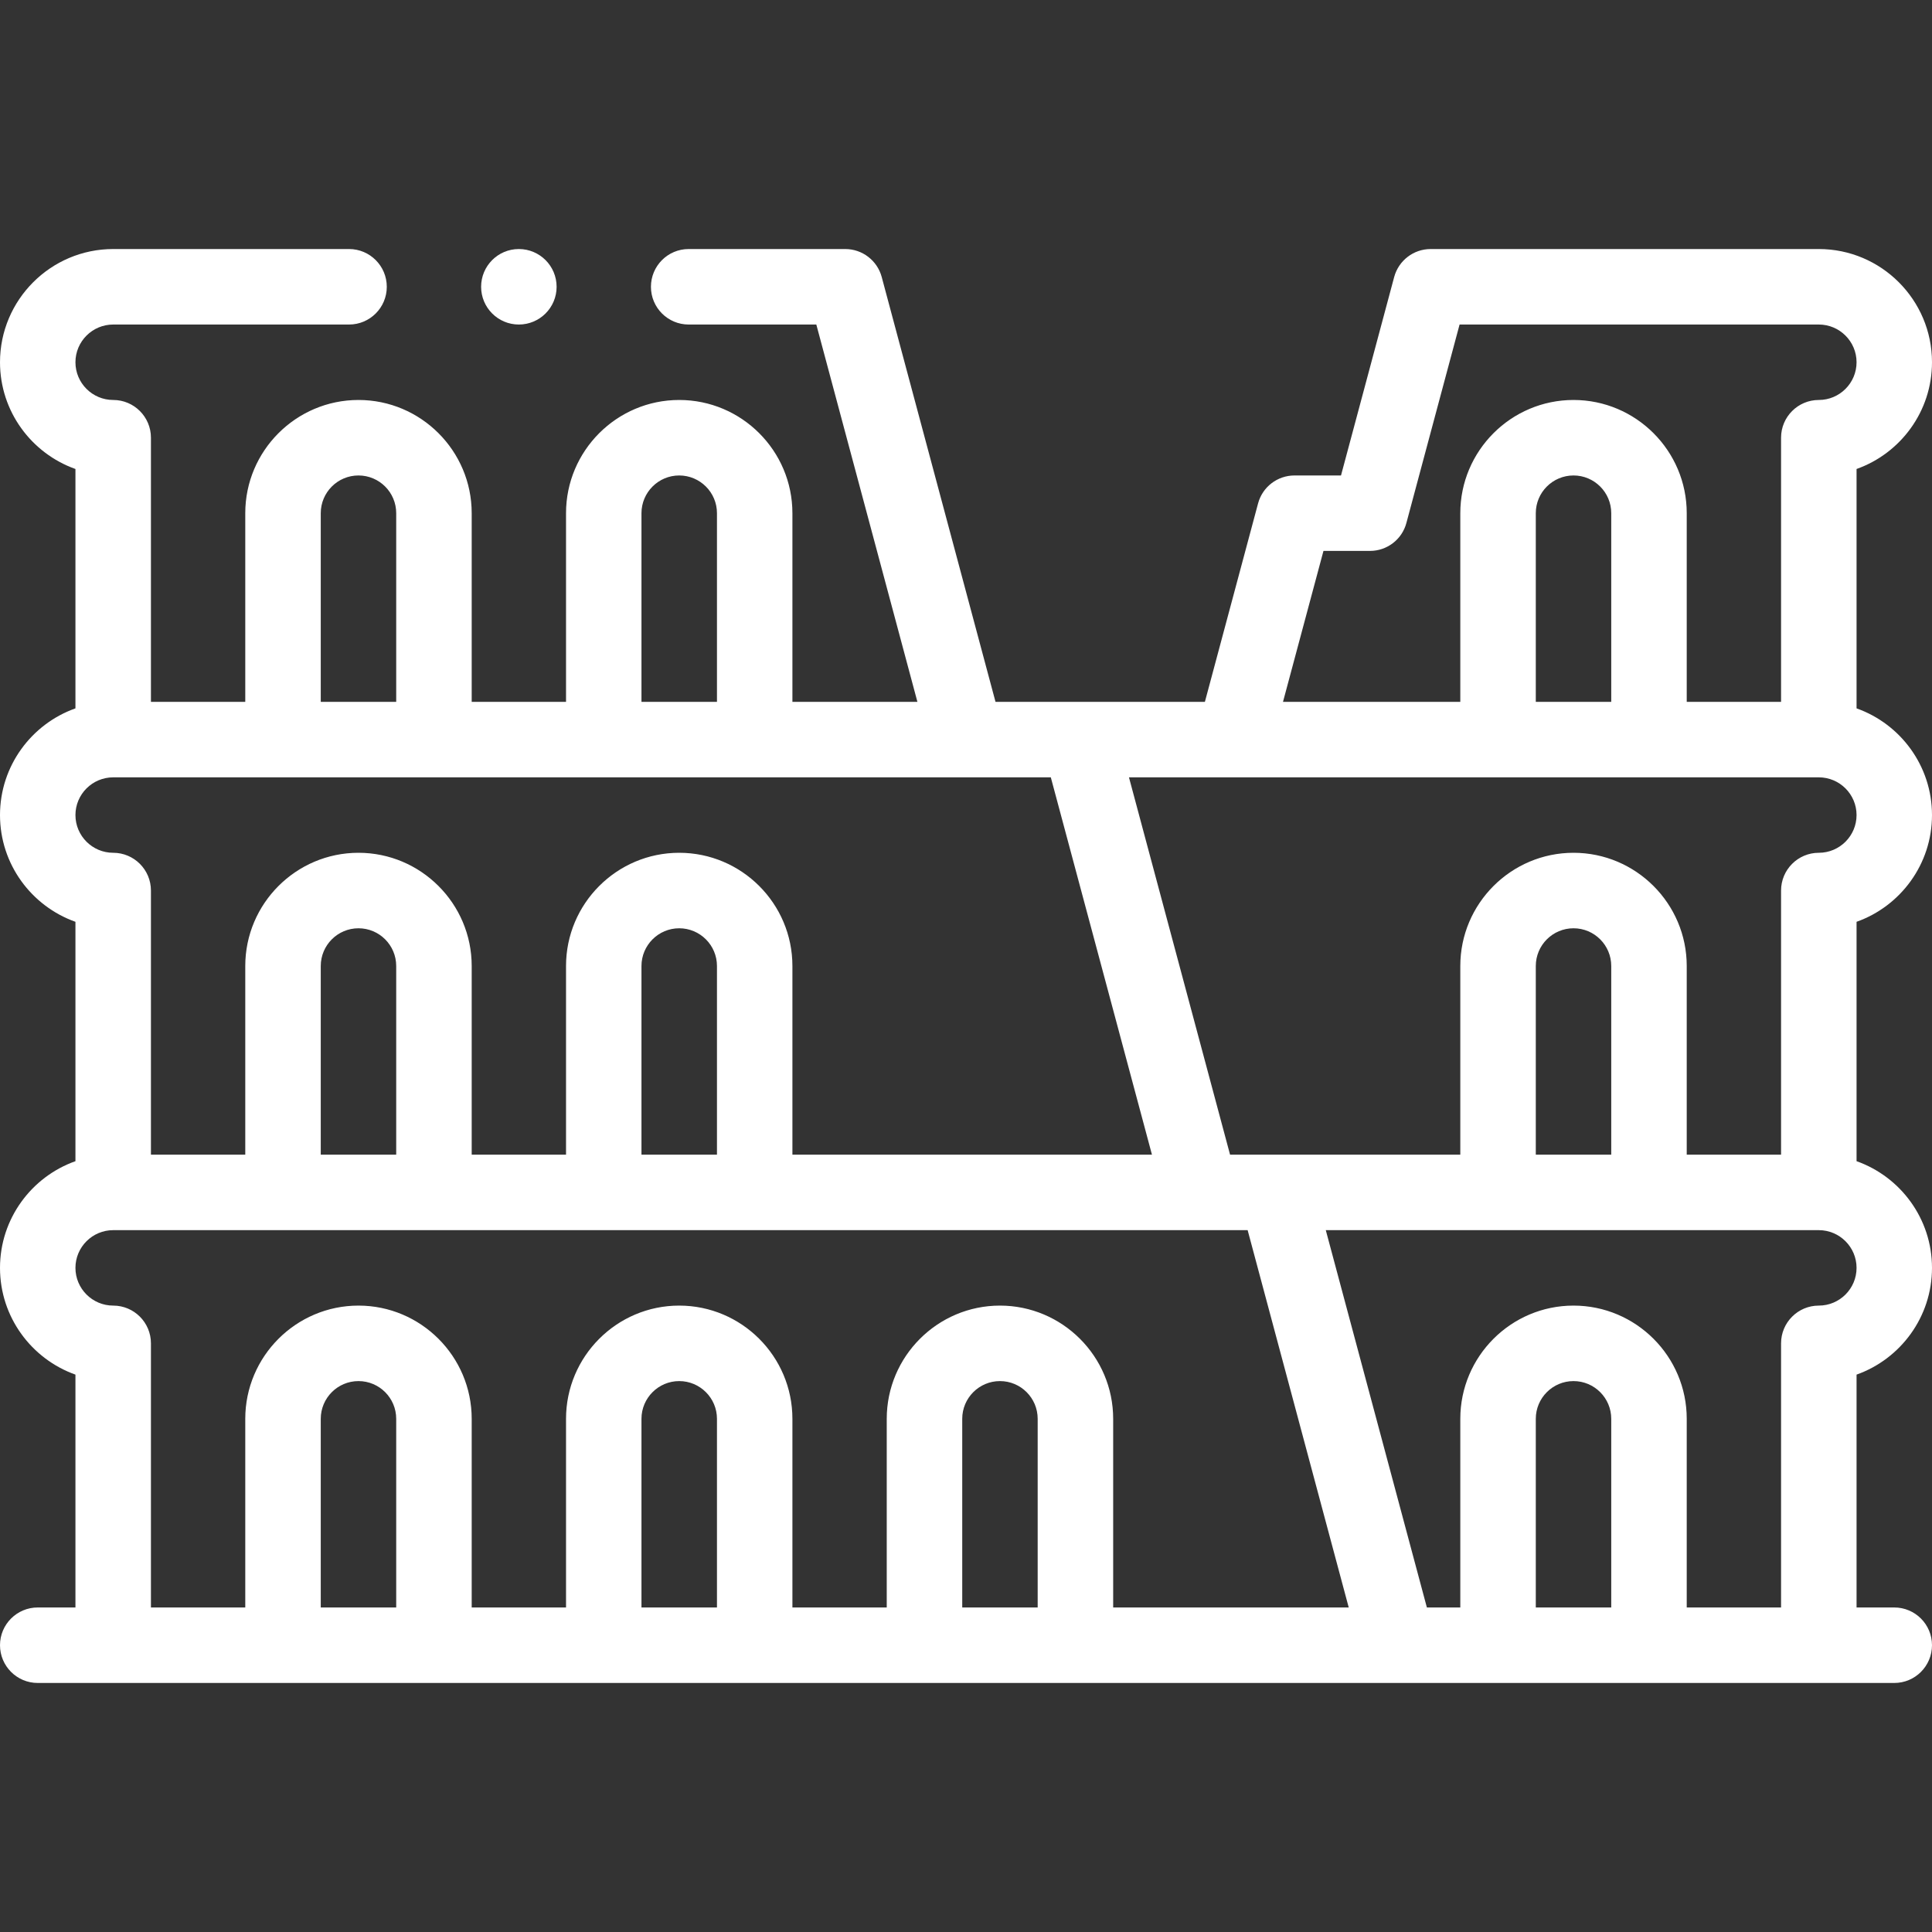 <svg width="40" height="40" viewBox="0 0 40 40" fill="none" xmlns="http://www.w3.org/2000/svg">
<rect x="0" y="0" width="40" height="40" fill="#333333" stroke="none"/>
<path d="M40 16.875C40 15.857 39.347 14.988 38.438 14.666V9.71C39.347 9.387 40 8.519 40 7.5C40 6.208 38.949 5.156 37.656 5.156H29.62C29.266 5.156 28.957 5.394 28.865 5.735L27.764 9.844H26.801C26.448 9.844 26.138 10.081 26.047 10.423L24.946 14.531H20.611L18.255 5.735C18.163 5.394 17.854 5.156 17.5 5.156H14.258C13.826 5.156 13.477 5.506 13.477 5.938C13.477 6.369 13.826 6.719 14.258 6.719H16.901L18.994 14.531H16.406V10.625C16.406 9.333 15.355 8.281 14.062 8.281C12.77 8.281 11.719 9.333 11.719 10.625V14.531H9.766V10.625C9.766 9.333 8.714 8.281 7.422 8.281C6.13 8.281 5.078 9.333 5.078 10.625V14.531H3.125V9.062C3.125 8.631 2.775 8.281 2.344 8.281C1.913 8.281 1.562 7.931 1.562 7.5C1.562 7.069 1.913 6.719 2.344 6.719H7.227C7.658 6.719 8.008 6.369 8.008 5.938C8.008 5.506 7.658 5.156 7.227 5.156H2.344C1.051 5.156 0 6.208 0 7.5C0 8.519 0.653 9.387 1.562 9.71V14.666C0.653 14.988 0 15.857 0 16.875C0 17.894 0.653 18.762 1.562 19.085V24.041C0.653 24.363 0 25.232 0 26.25C0 27.269 0.653 28.137 1.562 28.46V33.281H0.781C0.35 33.281 0 33.631 0 34.062C0 34.494 0.35 34.844 0.781 34.844H39.219C39.65 34.844 40 34.494 40 34.062C40 33.631 39.65 33.281 39.219 33.281H38.438V28.46C39.347 28.137 40 27.268 40 26.25C40 25.232 39.347 24.363 38.438 24.041V19.085C39.347 18.762 40 17.893 40 16.875ZM37.656 17.656C37.225 17.656 36.875 18.006 36.875 18.438V23.906H34.922V20C34.922 18.708 33.87 17.656 32.578 17.656C31.286 17.656 30.234 18.708 30.234 20V23.906H25.467L23.374 16.094H37.656C38.087 16.094 38.438 16.444 38.438 16.875C38.438 17.306 38.087 17.656 37.656 17.656ZM33.359 23.906H31.797V20C31.797 19.569 32.147 19.219 32.578 19.219C33.009 19.219 33.359 19.569 33.359 20V23.906ZM33.359 14.531H31.797V10.625C31.797 10.194 32.147 9.844 32.578 9.844C33.009 9.844 33.359 10.194 33.359 10.625V14.531ZM27.401 11.406H28.364C28.717 11.406 29.027 11.169 29.118 10.827L30.219 6.719H37.656C38.087 6.719 38.438 7.069 38.438 7.5C38.438 7.931 38.087 8.281 37.656 8.281C37.225 8.281 36.875 8.631 36.875 9.062V14.531H34.922V10.625C34.922 9.333 33.87 8.281 32.578 8.281C31.286 8.281 30.234 9.333 30.234 10.625V14.531H26.563L27.401 11.406ZM13.281 10.625C13.281 10.194 13.632 9.844 14.062 9.844C14.493 9.844 14.844 10.194 14.844 10.625V14.531H13.281V10.625ZM6.641 10.625C6.641 10.194 6.991 9.844 7.422 9.844C7.853 9.844 8.203 10.194 8.203 10.625V14.531H6.641V10.625ZM2.344 16.094H21.756L23.85 23.906H16.406V20C16.406 18.708 15.355 17.656 14.062 17.656C12.77 17.656 11.719 18.708 11.719 20V23.906H9.766V20C9.766 18.708 8.714 17.656 7.422 17.656C6.13 17.656 5.078 18.708 5.078 20V23.906H3.125V18.438C3.125 18.006 2.775 17.656 2.344 17.656C1.913 17.656 1.562 17.306 1.562 16.875C1.562 16.444 1.913 16.094 2.344 16.094ZM14.844 23.906H13.281V20C13.281 19.569 13.632 19.219 14.062 19.219C14.493 19.219 14.844 19.569 14.844 20V23.906ZM8.203 23.906H6.641V20C6.641 19.569 6.991 19.219 7.422 19.219C7.853 19.219 8.203 19.569 8.203 20V23.906ZM6.641 33.281V29.375C6.641 28.944 6.991 28.594 7.422 28.594C7.853 28.594 8.203 28.944 8.203 29.375V33.281H6.641ZM13.281 33.281V29.375C13.281 28.944 13.632 28.594 14.062 28.594C14.493 28.594 14.844 28.944 14.844 29.375V33.281H13.281ZM19.922 33.281V29.375C19.922 28.944 20.272 28.594 20.703 28.594C21.134 28.594 21.484 28.944 21.484 29.375V33.281H19.922ZM20.703 27.031C19.411 27.031 18.359 28.083 18.359 29.375V33.281H16.406V29.375C16.406 28.083 15.355 27.031 14.062 27.031C12.77 27.031 11.719 28.083 11.719 29.375V33.281H9.766V29.375C9.766 28.083 8.714 27.031 7.422 27.031C6.13 27.031 5.078 28.083 5.078 29.375V33.281H3.125V27.812C3.125 27.381 2.775 27.031 2.344 27.031C1.913 27.031 1.562 26.681 1.562 26.25C1.562 25.819 1.913 25.469 2.344 25.469H25.831L27.924 33.281H23.047V29.375C23.047 28.083 21.995 27.031 20.703 27.031ZM31.797 33.281V29.375C31.797 28.944 32.147 28.594 32.578 28.594C33.009 28.594 33.359 28.944 33.359 29.375V33.281H31.797ZM37.656 27.031C37.225 27.031 36.875 27.381 36.875 27.812V33.281H34.922V29.375C34.922 28.082 33.87 27.031 32.578 27.031C31.286 27.031 30.234 28.082 30.234 29.375V33.281H29.542L27.449 25.469H37.656C38.087 25.469 38.438 25.819 38.438 26.25C38.438 26.681 38.087 27.031 37.656 27.031Z" fill="white"/>
<path d="M10.742 6.719C11.174 6.719 11.524 6.369 11.524 5.938C11.524 5.506 11.174 5.156 10.742 5.156H10.742C10.31 5.156 9.961 5.506 9.961 5.938C9.961 6.369 10.311 6.719 10.742 6.719Z" fill="white"/>
</svg>
